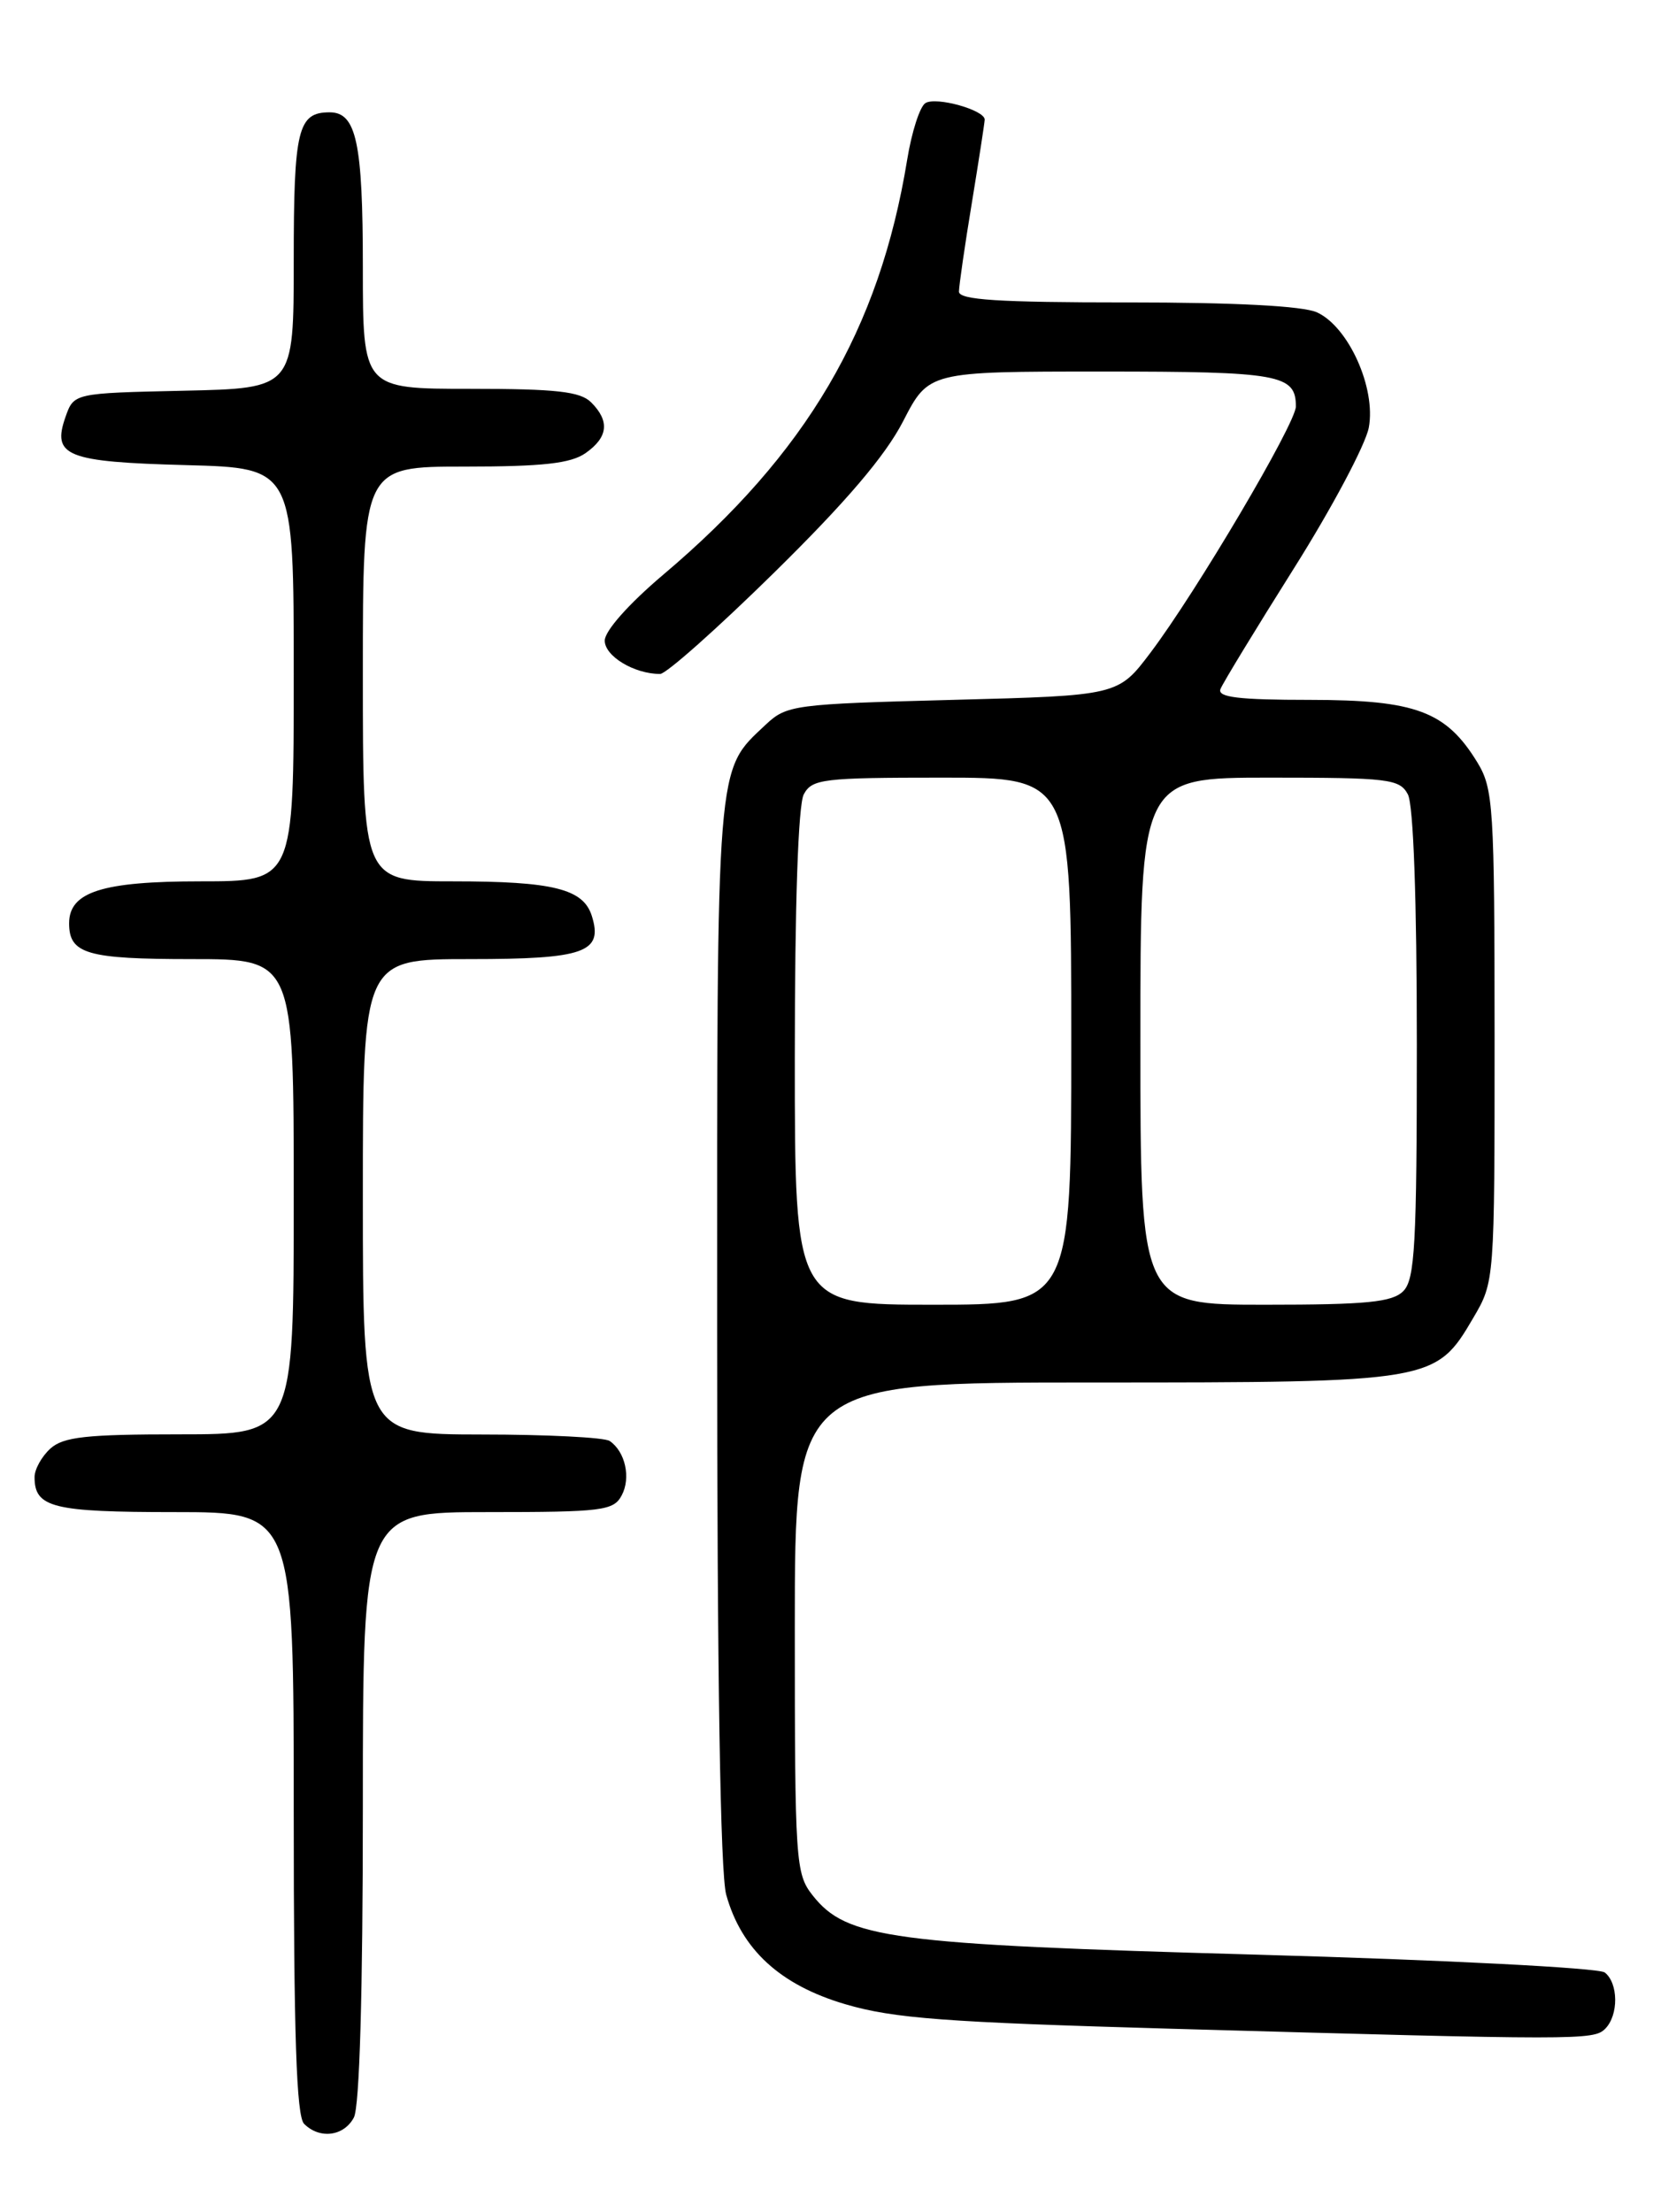 <?xml version="1.0" encoding="UTF-8" standalone="no"?>
<!DOCTYPE svg PUBLIC "-//W3C//DTD SVG 1.1//EN" "http://www.w3.org/Graphics/SVG/1.1/DTD/svg11.dtd" >
<svg xmlns="http://www.w3.org/2000/svg" xmlns:xlink="http://www.w3.org/1999/xlink" version="1.1" viewBox="0 0 194 256">
 <g >
 <path fill="currentColor"
d=" M 40.96 245.07 C 41.62 243.84 42.00 230.64 42.00 209.07 C 42.00 175.00 42.00 175.00 56.46 175.00 C 69.72 175.00 71.02 174.84 71.96 173.07 C 73.05 171.04 72.38 168.00 70.57 166.77 C 69.98 166.36 63.31 166.02 55.75 166.02 C 42.00 166.00 42.00 166.00 42.00 138.50 C 42.00 111.00 42.00 111.00 54.38 111.00 C 67.68 111.00 69.84 110.23 68.50 105.99 C 67.51 102.87 64.02 102.00 52.43 102.00 C 42.00 102.00 42.00 102.00 42.00 78.00 C 42.00 54.00 42.00 54.00 53.78 54.00 C 62.82 54.00 66.07 53.64 67.78 52.44 C 70.39 50.61 70.60 48.74 68.43 46.57 C 67.17 45.31 64.39 45.00 54.43 45.00 C 42.00 45.00 42.00 45.00 42.00 30.93 C 42.00 16.50 41.25 13.00 38.16 13.00 C 34.47 13.00 34.00 14.95 34.00 30.17 C 34.00 44.94 34.00 44.94 21.27 45.22 C 8.55 45.50 8.55 45.50 7.58 48.26 C 5.99 52.79 7.68 53.46 21.55 53.83 C 34.00 54.16 34.00 54.16 34.00 78.08 C 34.00 102.00 34.00 102.00 23.22 102.00 C 11.83 102.00 8.00 103.22 8.00 106.86 C 8.00 110.40 10.07 111.00 22.20 111.00 C 34.00 111.00 34.00 111.00 34.00 138.50 C 34.00 166.00 34.00 166.00 20.83 166.00 C 9.98 166.00 7.34 166.29 5.83 167.65 C 4.82 168.57 4.00 170.05 4.00 170.95 C 4.00 174.48 6.09 175.00 20.20 175.00 C 34.00 175.00 34.00 175.00 34.00 209.80 C 34.00 235.53 34.31 244.91 35.20 245.80 C 37.00 247.60 39.80 247.25 40.96 245.07 Z  M 185.80 234.80 C 187.37 233.23 187.34 229.51 185.75 228.28 C 185.06 227.75 167.14 226.83 145.50 226.22 C 103.02 225.03 98.00 224.36 94.05 219.34 C 92.09 216.85 92.00 215.47 92.00 188.37 C 92.00 160.00 92.00 160.00 126.60 160.00 C 165.86 160.00 166.19 159.94 170.53 152.53 C 173.00 148.33 173.00 148.31 173.00 119.91 C 172.99 93.33 172.86 91.29 171.01 88.24 C 167.39 82.32 163.89 81.01 151.64 81.00 C 143.37 81.00 140.90 80.70 141.27 79.75 C 141.54 79.06 145.36 72.79 149.76 65.80 C 154.16 58.82 158.06 51.48 158.44 49.49 C 159.29 44.92 156.10 37.82 152.44 36.15 C 150.80 35.41 143.02 35.00 130.45 35.00 C 115.56 35.00 111.00 34.71 111.00 33.75 C 111.01 33.06 111.67 28.45 112.49 23.50 C 113.30 18.55 113.97 14.21 113.98 13.85 C 114.01 12.74 108.36 11.16 107.12 11.93 C 106.48 12.32 105.53 15.27 105.01 18.47 C 101.80 38.15 93.37 52.49 76.75 66.53 C 72.77 69.90 70.00 73.02 70.00 74.14 C 70.00 75.94 73.41 78.00 76.41 78.00 C 77.11 78.00 83.06 72.71 89.63 66.25 C 97.95 58.07 102.48 52.75 104.54 48.75 C 107.50 43.00 107.50 43.00 127.55 43.00 C 148.13 43.00 150.00 43.34 150.00 47.04 C 150.00 49.00 138.46 68.54 133.16 75.55 C 129.42 80.50 129.42 80.50 110.29 81.00 C 91.87 81.48 91.06 81.59 88.63 83.87 C 82.85 89.32 83.00 87.39 83.01 154.15 C 83.01 193.88 83.38 216.83 84.06 219.28 C 85.82 225.62 90.30 229.74 97.86 231.96 C 103.44 233.60 109.46 234.05 135.50 234.79 C 182.83 236.13 184.47 236.13 185.80 234.80 Z  M 92.00 122.43 C 92.00 104.66 92.39 93.14 93.04 91.93 C 93.99 90.15 95.26 90.00 109.04 90.00 C 124.00 90.00 124.00 90.00 124.00 120.50 C 124.00 151.00 124.00 151.00 108.00 151.00 C 92.00 151.00 92.00 151.00 92.00 122.43 Z  M 132.00 120.50 C 132.00 90.00 132.00 90.00 146.96 90.00 C 160.74 90.00 162.01 90.15 162.96 91.93 C 163.61 93.13 164.00 104.17 164.00 120.86 C 164.00 144.07 163.78 148.08 162.43 149.43 C 161.15 150.71 158.21 151.00 146.43 151.00 C 132.00 151.00 132.00 151.00 132.00 120.50 Z "/>
</g>
</svg>